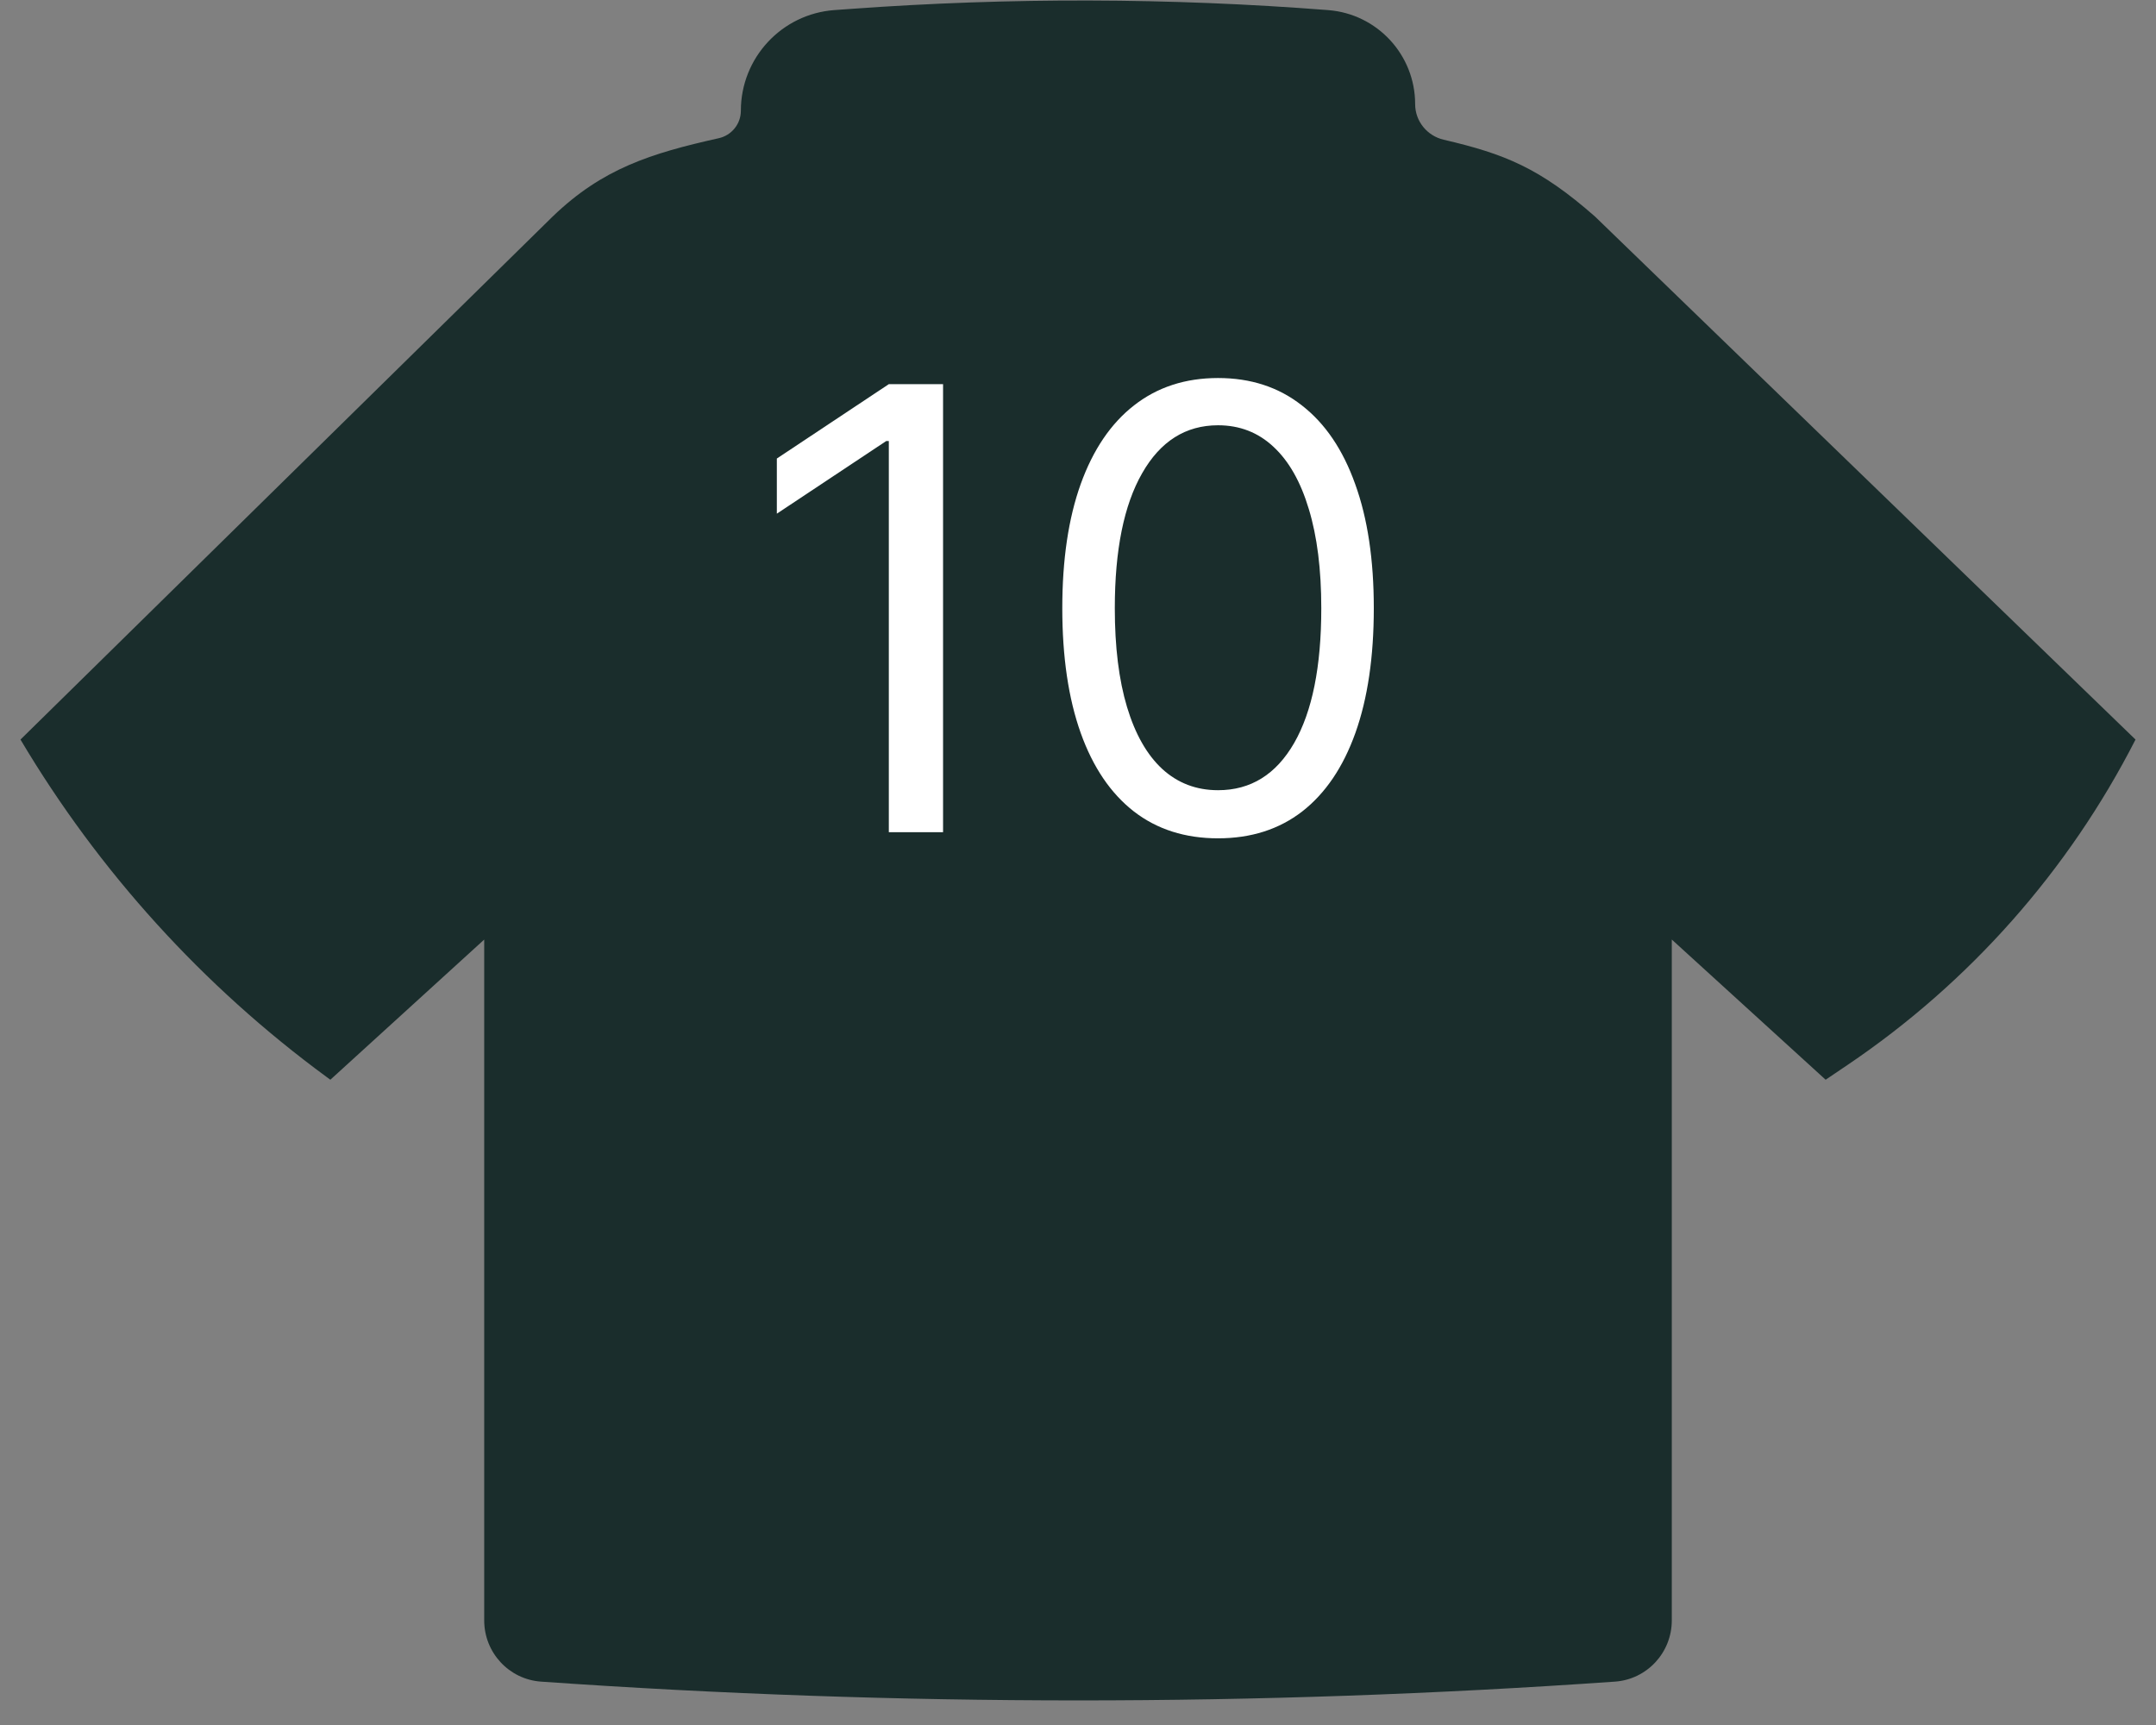 <svg width="70" height="56" viewBox="0 0 70 56" fill="none" xmlns="http://www.w3.org/2000/svg">
<rect x="0" y="0" width="70" height="56" fill="#808080" stroke="none"/>
<g id="Frame 22">
<path id="Union" fill-rule="evenodd" clip-rule="evenodd" d="M27.092 0.327C25.38 0.452 24.054 1.878 24.054 3.595C24.054 4.024 23.754 4.394 23.335 4.487C21.134 4.979 19.562 5.469 17.943 7.03L0.665 24.009C3.21 28.293 6.593 32.02 10.611 34.968L10.726 35.052L15.721 30.502V52.604C15.721 53.649 16.524 54.519 17.567 54.592C29.166 55.404 40.834 55.406 52.433 54.592C53.475 54.519 54.279 53.649 54.279 52.605V30.501L59.274 35.052L59.976 34.578C63.94 31.904 67.16 28.268 69.335 24.009L51.786 7.03C49.995 5.455 48.855 4.997 46.874 4.536C46.334 4.411 45.946 3.934 45.946 3.379C45.946 1.781 44.716 0.452 43.123 0.328C37.97 -0.073 32.794 -0.087 27.638 0.288L27.092 0.327Z" fill="#1A2D2C"/>
<g id="10">
<path d="M30.619 12.471V27.017H28.858V14.318H28.773L25.222 16.676V14.886L28.858 12.471H30.619Z" fill="white"/>
<path d="M39.547 27.215C38.477 27.215 37.565 26.924 36.813 26.342C36.06 25.755 35.484 24.905 35.087 23.792C34.689 22.675 34.49 21.325 34.49 19.744C34.49 18.172 34.689 16.829 35.087 15.717C35.489 14.599 36.067 13.747 36.82 13.16C37.577 12.568 38.486 12.272 39.547 12.272C40.608 12.272 41.514 12.568 42.267 13.16C43.025 13.747 43.602 14.599 44 15.717C44.403 16.829 44.604 18.172 44.604 19.744C44.604 21.325 44.405 22.675 44.007 23.792C43.609 24.905 43.034 25.755 42.281 26.342C41.529 26.924 40.617 27.215 39.547 27.215ZM39.547 25.653C40.608 25.653 41.431 25.142 42.019 24.119C42.606 23.096 42.899 21.638 42.899 19.744C42.899 18.484 42.764 17.412 42.494 16.526C42.229 15.641 41.846 14.966 41.344 14.502C40.847 14.038 40.248 13.806 39.547 13.806C38.496 13.806 37.674 14.325 37.083 15.362C36.491 16.394 36.195 17.855 36.195 19.744C36.195 21.003 36.327 22.073 36.592 22.954C36.858 23.835 37.239 24.505 37.736 24.964C38.238 25.423 38.842 25.653 39.547 25.653Z" fill="white"/>
</g>
</g>
</svg>
